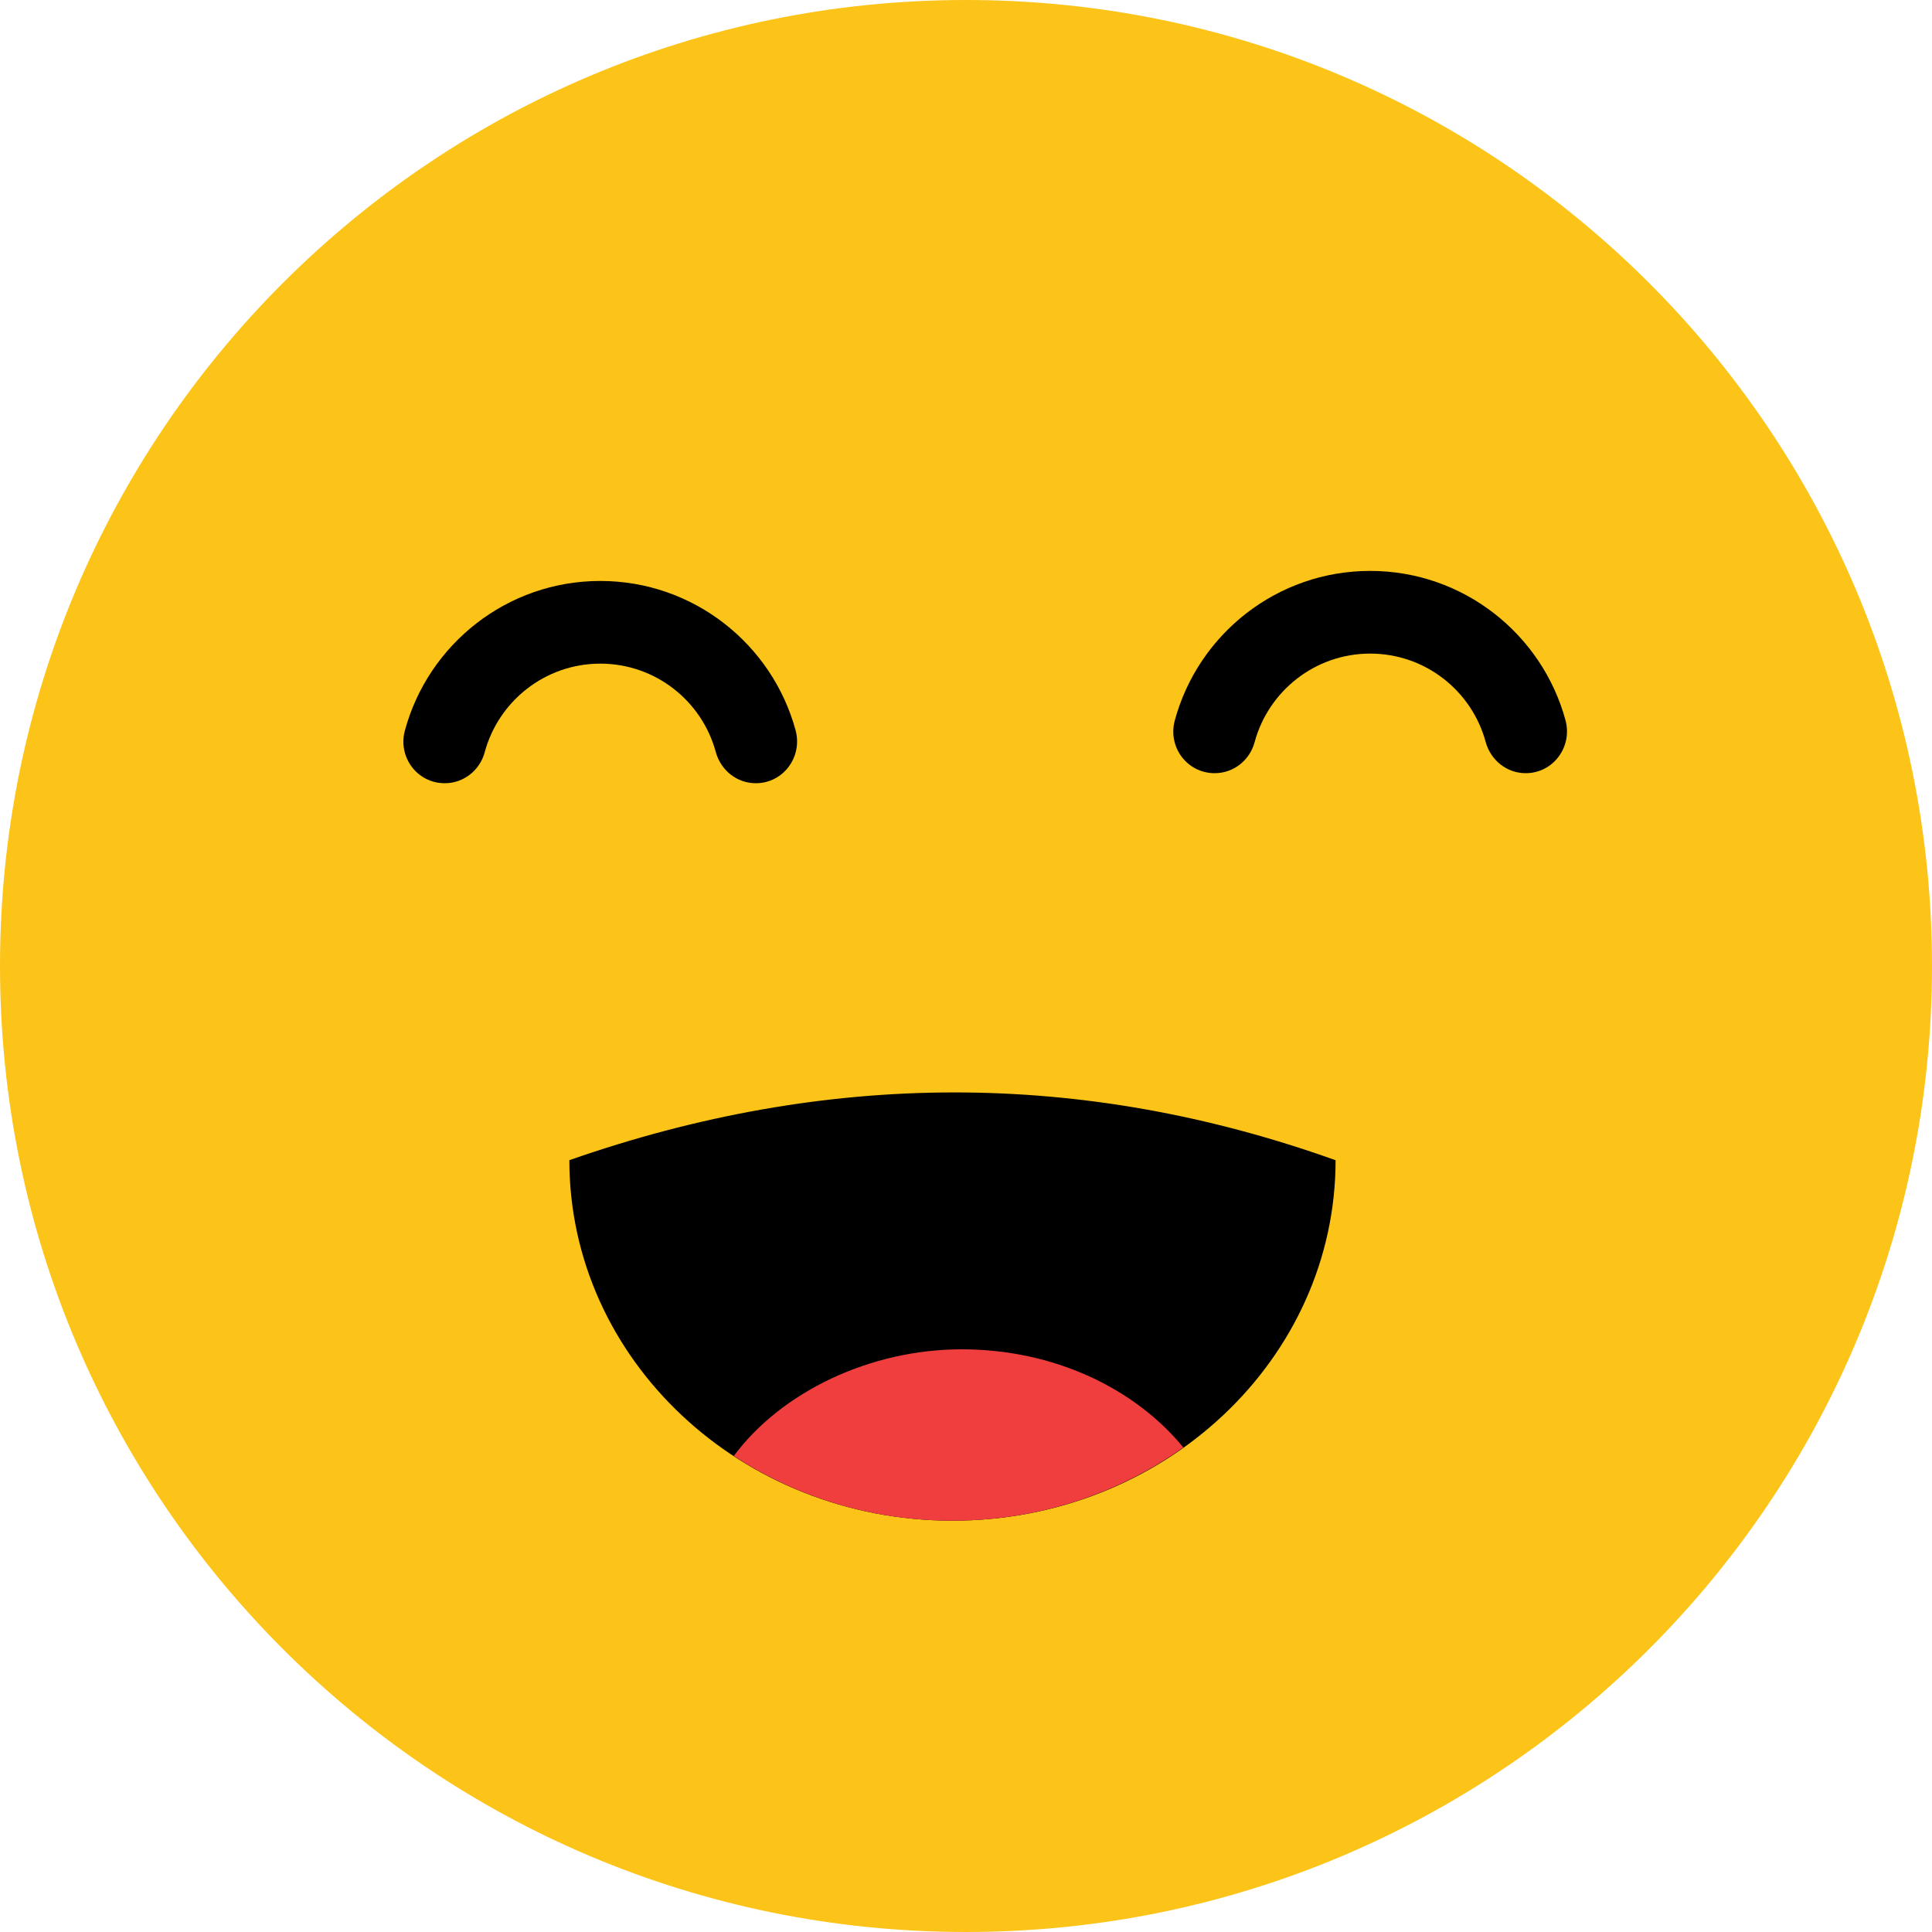 <svg width="100" height="100" viewBox="0 0 100 100" fill="none" xmlns="http://www.w3.org/2000/svg">
<g clip-path="url(#clip0_5_3107)">
<path d="M50 100C77.614 100 100 77.614 100 50C100 22.386 77.614 0 50 0C22.386 0 0 22.386 0 50C0 77.614 22.386 100 50 100Z" fill="#FCC419"/>
<path d="M39.12 40.54C38.14 40.54 37.31 39.87 37.05 38.93C36.34 36.29 33.93 34.35 31.07 34.35C28.21 34.35 25.8 36.3 25.09 38.93C24.84 39.87 24 40.54 23.02 40.54C21.59 40.54 20.58 39.18 20.96 37.8C22.17 33.35 26.24 30.07 31.07 30.07C35.9 30.07 39.97 33.35 41.18 37.8C41.55 39.18 40.54 40.54 39.12 40.54Z" fill="black"/>
<path d="M78.97 40.02C77.99 40.02 77.16 39.35 76.9 38.41C76.19 35.77 73.78 33.83 70.92 33.83C68.06 33.83 65.65 35.78 64.94 38.41C64.69 39.35 63.85 40.02 62.87 40.02C61.44 40.02 60.43 38.66 60.81 37.28C62.02 32.83 66.09 29.55 70.92 29.55C75.75 29.55 79.82 32.83 81.03 37.28C81.4 38.66 80.39 40.02 78.97 40.02Z" fill="black"/>
<path d="M69.13 60.05C69.13 70.35 60.25 78.71 49.3 78.71C38.35 78.71 29.47 70.36 29.47 60.05C42.77 55.4 55.98 55.35 69.12 60.05H69.13Z" fill="black"/>
<path d="M37.98 75.36C41.19 77.47 45.09 78.71 49.3 78.71C53.79 78.71 57.92 77.29 61.25 74.92C58.73 71.85 54.54 69.84 49.78 69.84C45.02 69.84 40.44 72.05 37.98 75.36Z" fill="#F03E3E"/>
</g>
<defs>
<clipPath id="clip0_5_3107">
<rect width="100" height="100" fill="white"/>
</clipPath>
</defs>
</svg>
